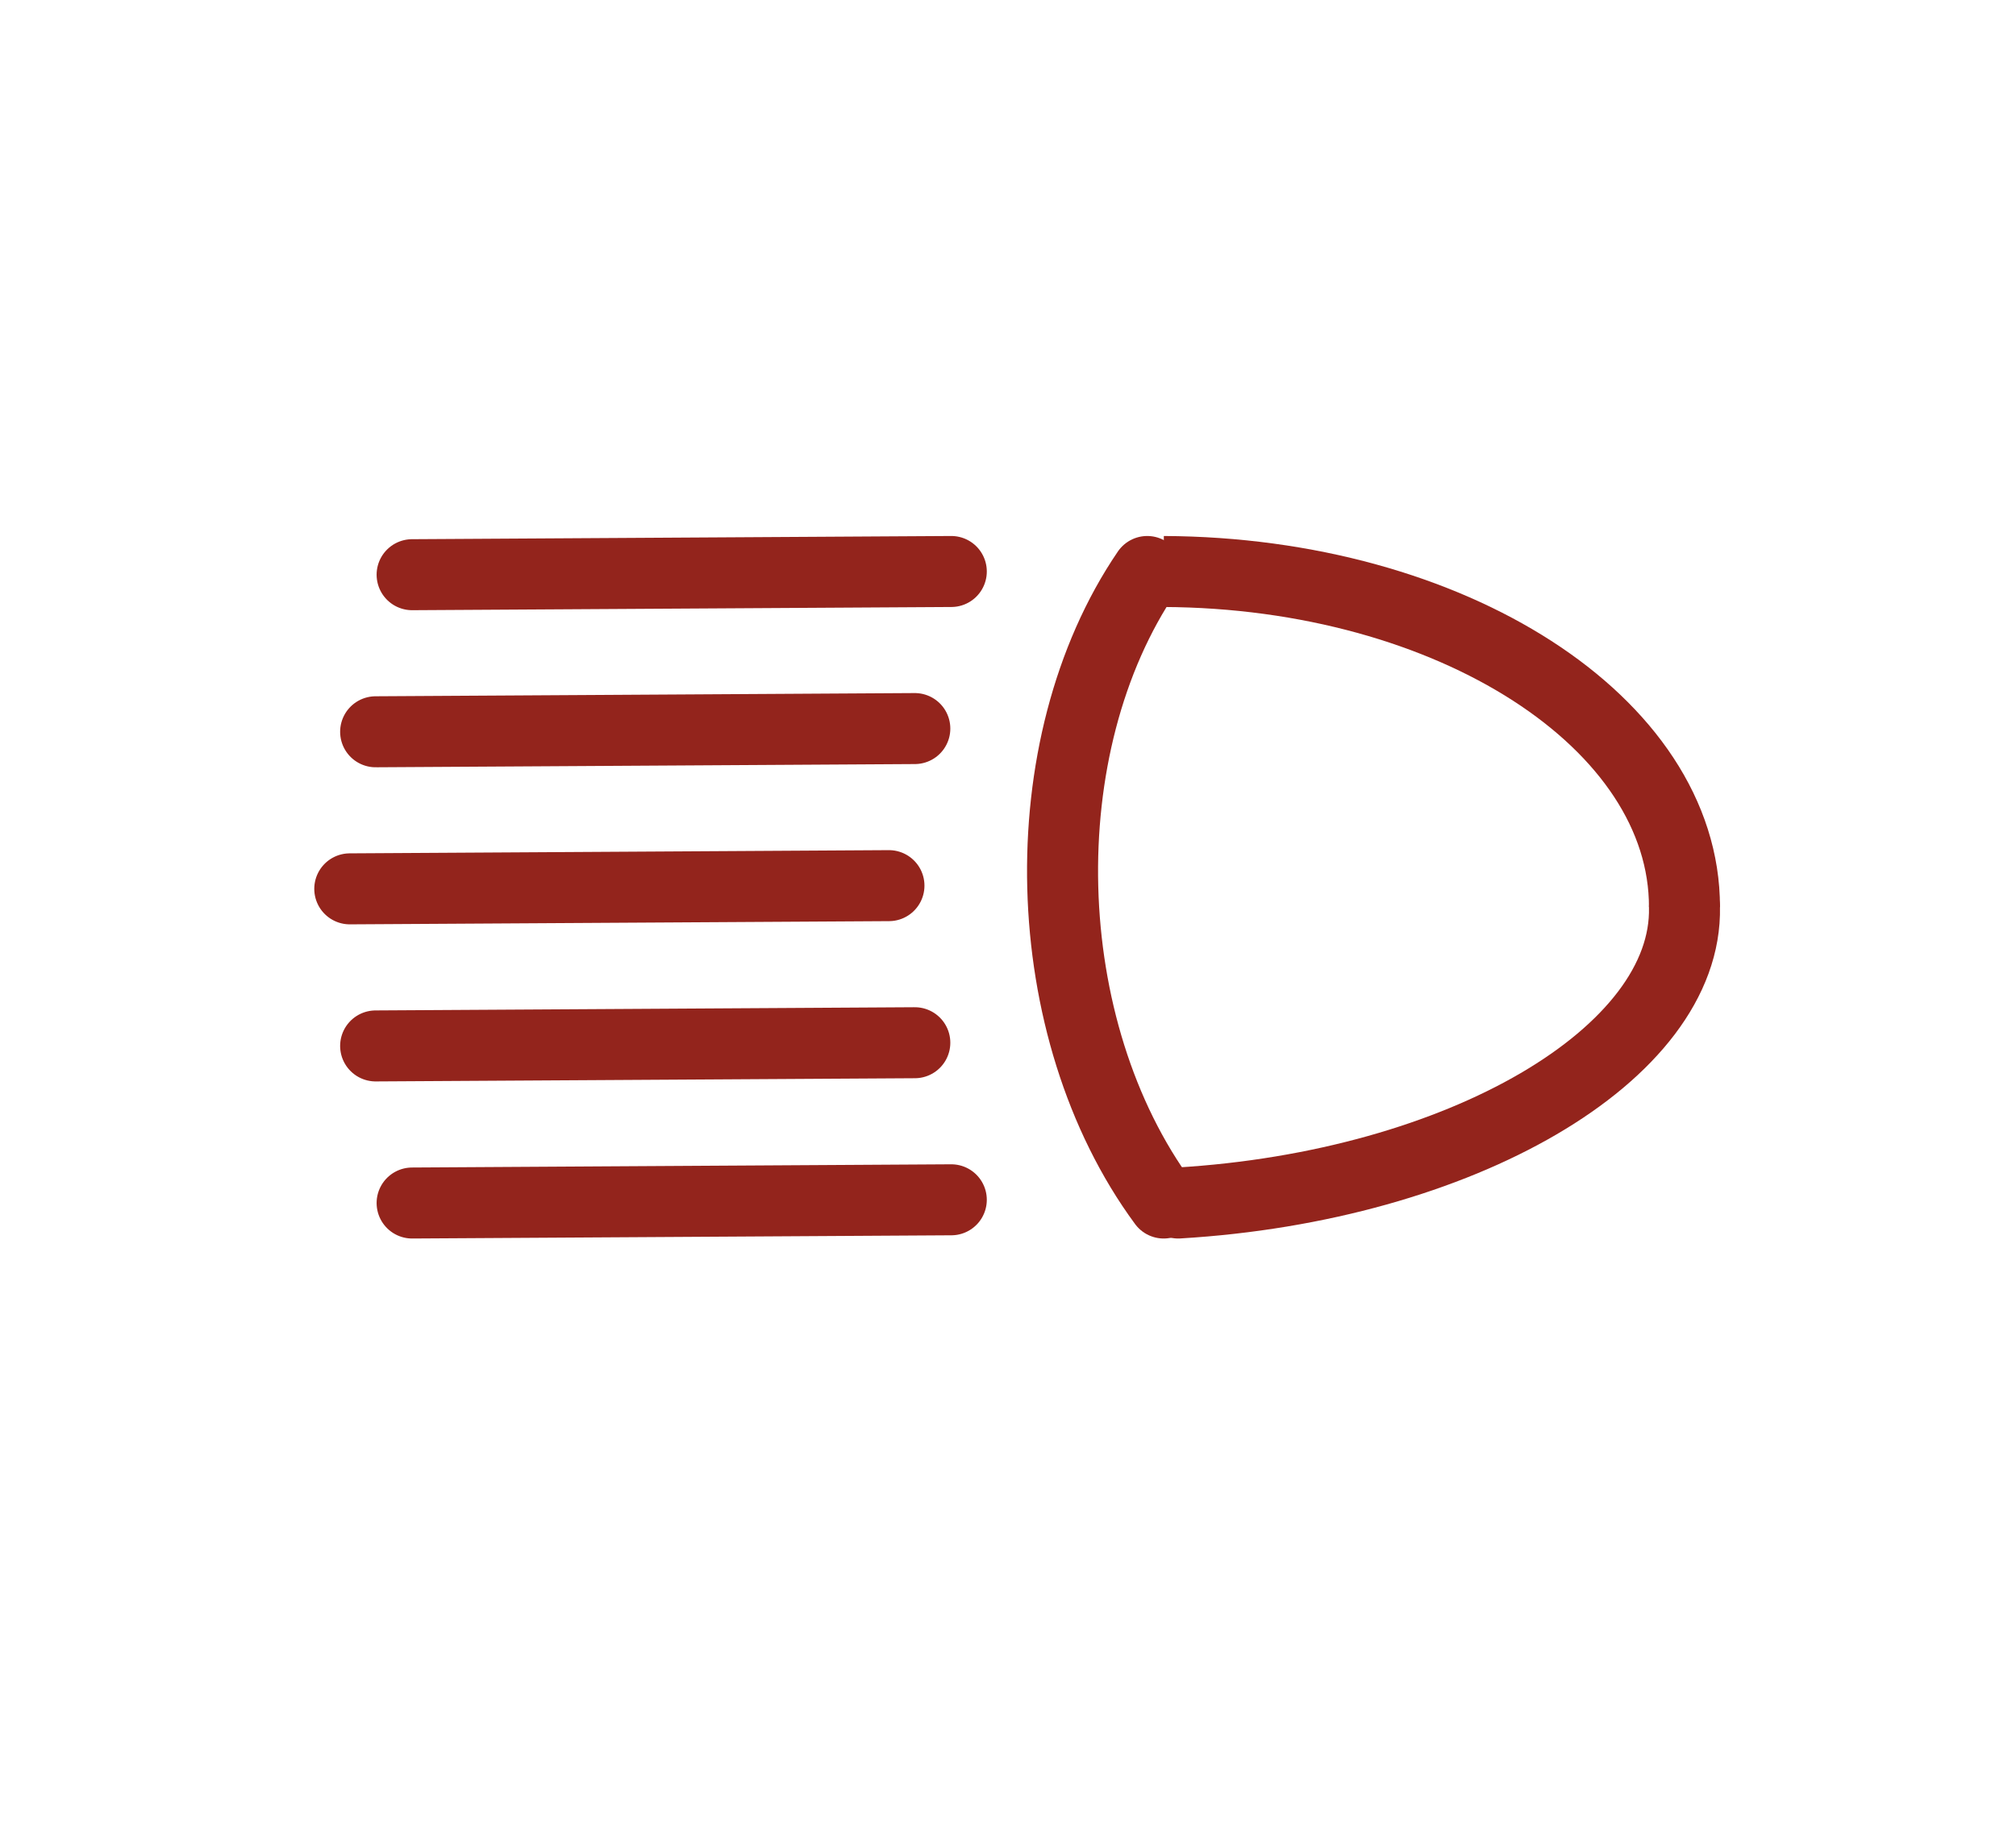 <?xml version="1.0" encoding="UTF-8"?>
<!DOCTYPE svg PUBLIC "-//W3C//DTD SVG 1.1//EN" "http://www.w3.org/Graphics/SVG/1.1/DTD/svg11.dtd">
<svg version="1.1" xmlns="http://www.w3.org/2000/svg" xmlns:xlink="http://www.w3.org/1999/xlink" x="0" y="0" width="99.356" height="91.061" viewBox="0, 0, 198.711, 182.123">
  <g id="Layer_1">
    <g>
      <path d="M114.7,118.608 C102.072,101.451 101.345,73.575 113.078,56.345" fill-opacity="0" stroke="#93241C" stroke-width="7" stroke-linecap="round"/>
      <g>
        <path d="M166.034,89.437 C166.351,103.894 144.008,116.954 116.13,118.608" fill-opacity="0" stroke="#93241C" stroke-width="7" stroke-linecap="round"/>
        <path d="M114.7,56.345 C143.081,56.474 166.064,71.29 166.034,89.437" fill-opacity="0" stroke="#93241C" stroke-width="7"/>
      </g>
    </g>
    <g>
      <path d="M192.211,145.136 L192.211,145.136" fill="#93241C"/>
      <path d="M192.211,145.136 L192.211,145.136" fill-opacity="0" stroke="#93241C" stroke-width="7"/>
    </g>
    <g>
      <path d="M40.621,56.661 L93.766,56.345" fill="#93241C"/>
      <path d="M40.621,56.661 L93.766,56.345" fill-opacity="0" stroke="#93241C" stroke-width="7" stroke-linecap="round"/>
    </g>
    <g>
      <path d="M37.025,72.148 L90.17,71.831" fill="#93241C"/>
      <path d="M37.025,72.148 L90.17,71.831" fill-opacity="0" stroke="#93241C" stroke-width="7" stroke-linecap="round"/>
    </g>
    <g>
      <path d="M34.476,87.634 L87.621,87.318" fill="#93241C"/>
      <path d="M34.476,87.634 L87.621,87.318" fill-opacity="0" stroke="#93241C" stroke-width="7" stroke-linecap="round"/>
    </g>
    <g>
      <path d="M37.025,103.121 L90.17,102.805" fill="#93241C"/>
      <path d="M37.025,103.121 L90.17,102.805" fill-opacity="0" stroke="#93241C" stroke-width="7" stroke-linecap="round"/>
    </g>
    <g>
      <path d="M40.621,118.608 L93.766,118.291" fill="#93241C"/>
      <path d="M40.621,118.608 L93.766,118.291" fill-opacity="0" stroke="#93241C" stroke-width="7" stroke-linecap="round"/>
    </g>
  </g>
</svg>
